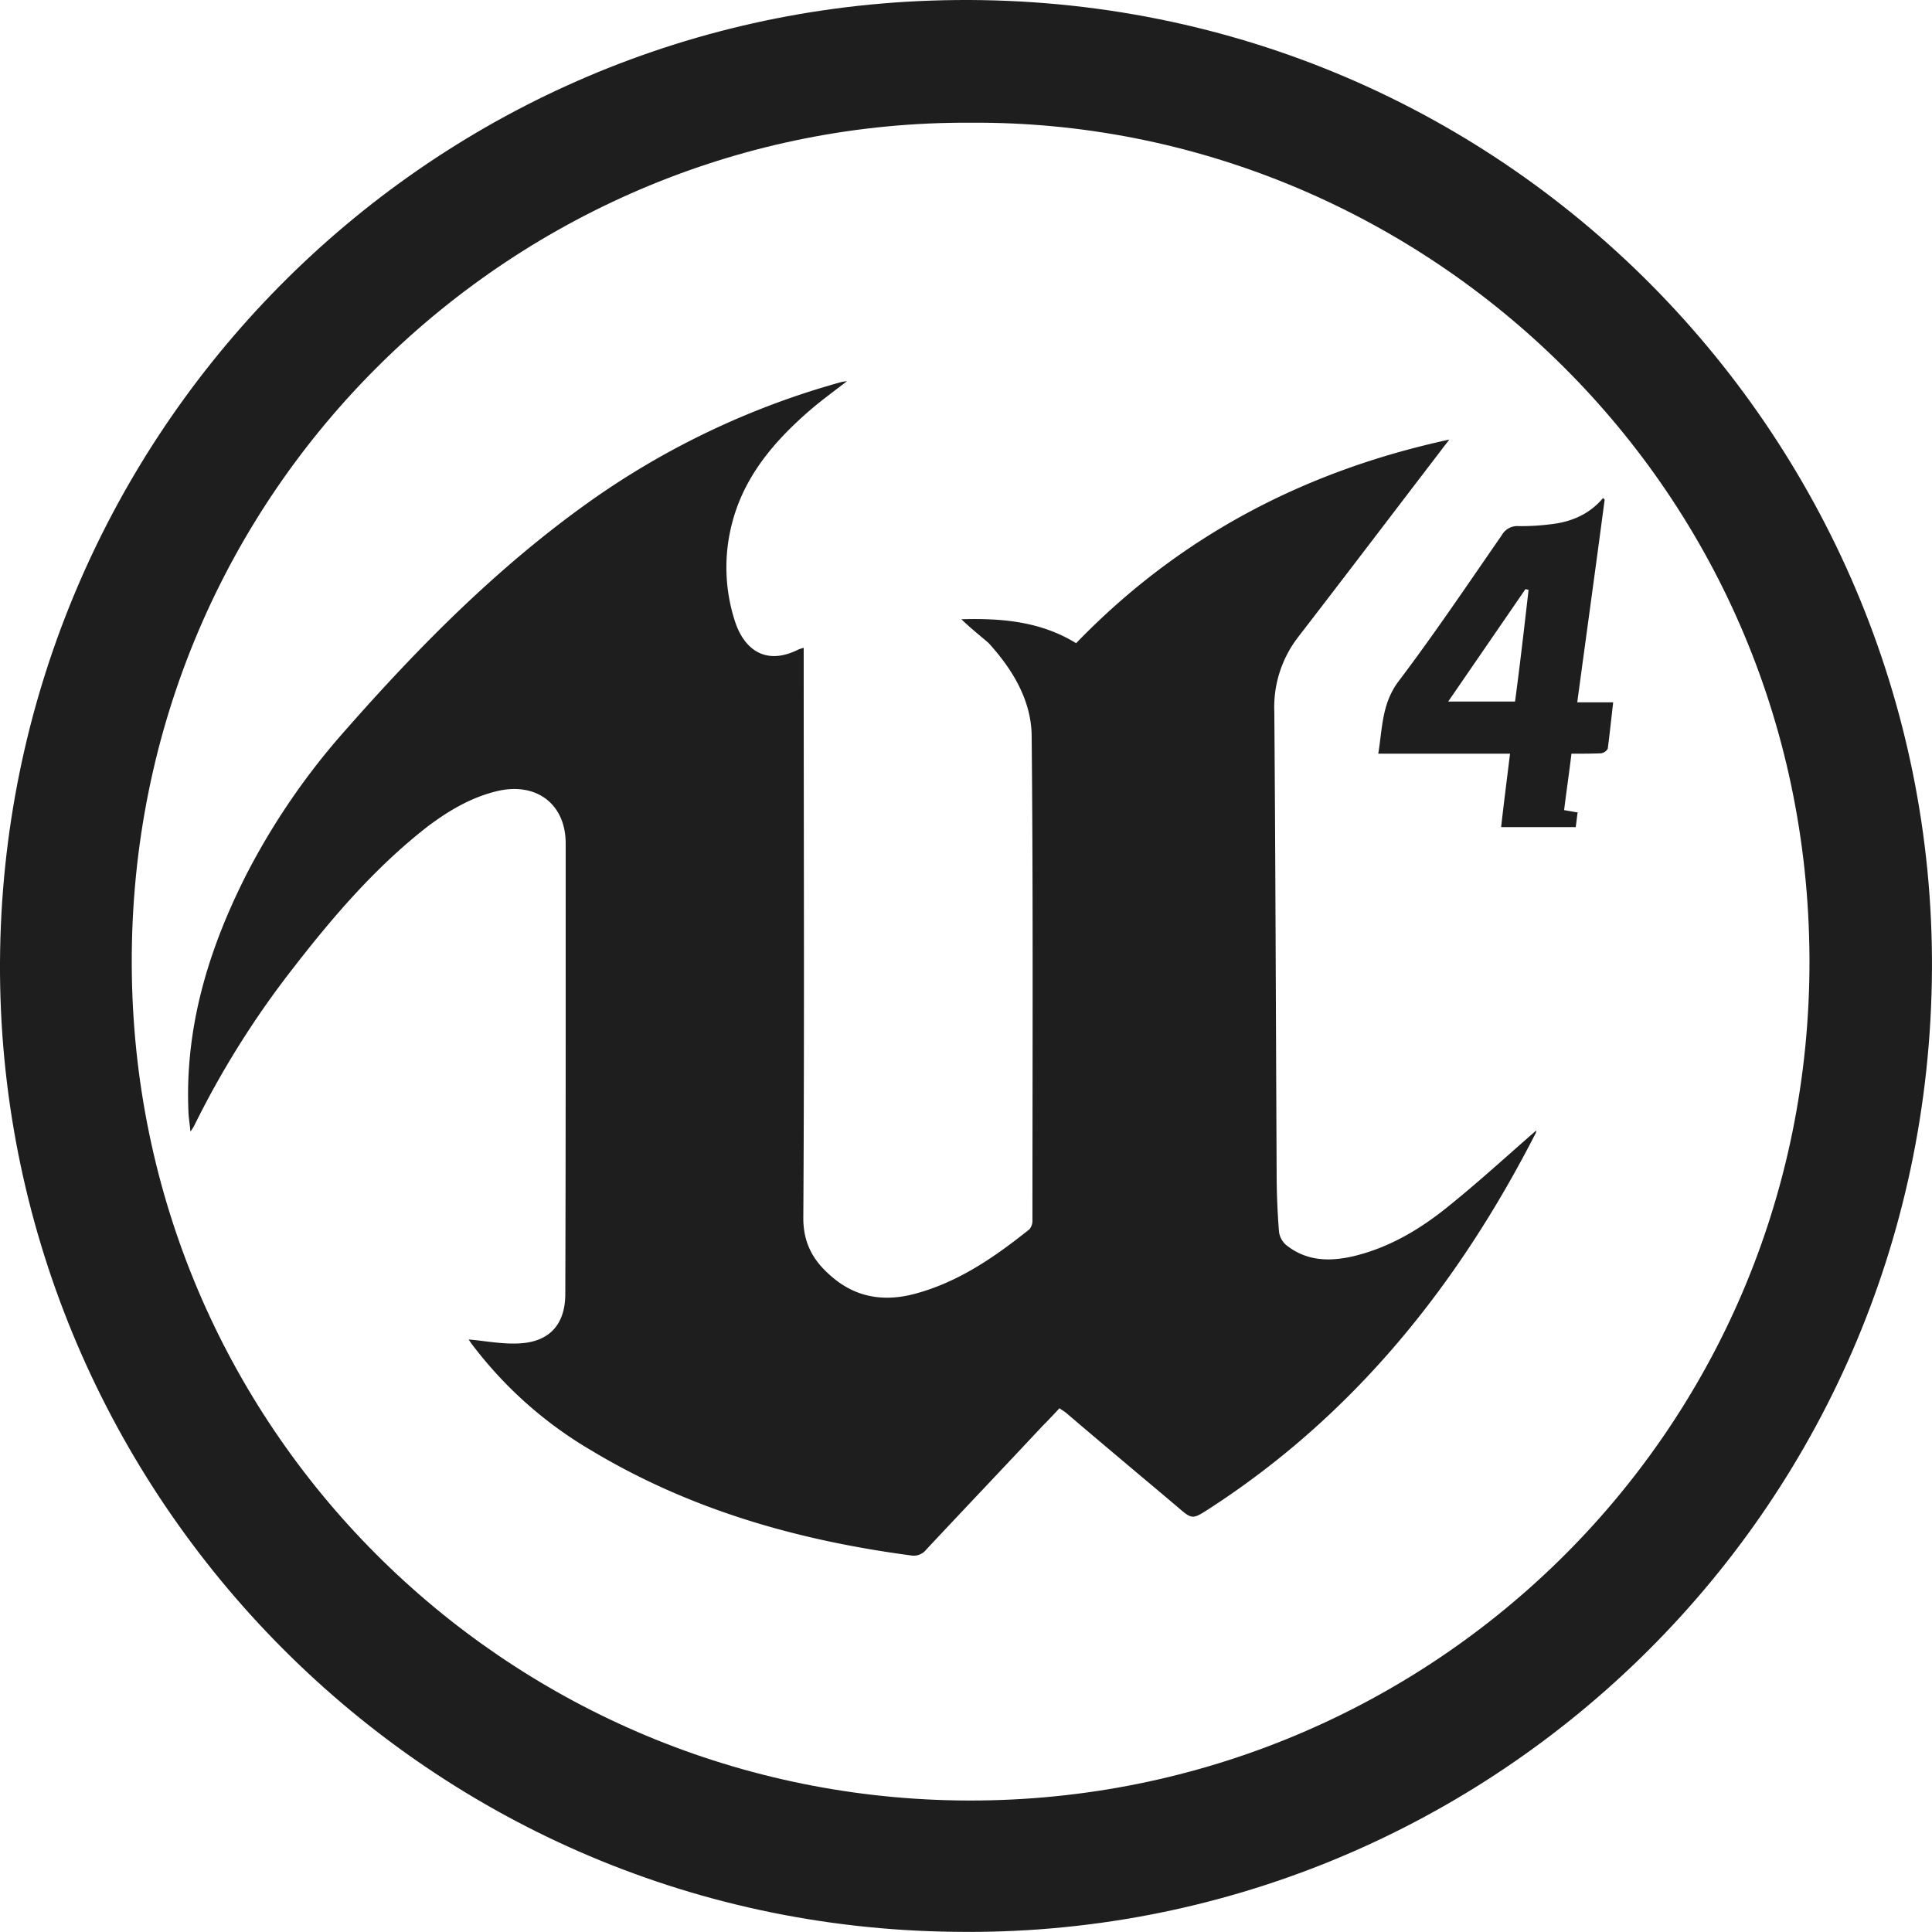 <svg id="Layer_1" data-name="Layer 1" xmlns="http://www.w3.org/2000/svg" viewBox="0 0 500.01 499.99"><defs><style>.cls-1{fill:#1e1e1e;}</style></defs><path class="cls-1" d="M247.1,500C108.1,498.5-.7,384.3,0,249,.7,115.2,106.5,4.9,240.8.2,386.2-4.9,500.8,112.2,500,251,499.2,392.4,383.6,502,247.1,500Zm4.1-468.2C134.2,31.1,33.5,126,34.1,249.9c.5,119.6,96.5,214.3,213.7,216.1,120.3,1.8,220.9-94.3,220.5-217.8C467.8,123.9,366.3,31,251.2,31.8Z" transform="translate(0 -0.04)"/><path class="cls-1" d="M248.8,160.3c10.6-.3,20.6.6,29.7,6.2,26.5-27.4,58.7-44.5,96.6-52.7-1,1.3-1.5,1.9-2,2.6-12.4,16.2-24.7,32.4-37.2,48.6a29.68,29.68,0,0,0-6.1,19.3c.3,39.7.4,79.5.6,119.2,0,5.1.2,10.1.6,15.2a5.43,5.43,0,0,0,1.8,3.5c5.3,4.3,11.4,4.4,17.7,2.9,9-2.2,16.8-6.8,23.9-12.5,8-6.4,15.6-13.4,23.2-20a2.8,2.8,0,0,1-.1.6c-20.2,39.5-47.1,73.1-84.7,97.4-4.2,2.7-4.3,2.7-8.1-.6-9.6-8.1-19.3-16.2-28.9-24.4-.4-.3-.9-.6-1.6-1.1-1.5,1.6-2.9,3.1-4.4,4.6-10,10.7-20.1,21.3-30.1,32a4.11,4.11,0,0,1-3.9,1.5c-29.3-3.9-57.2-11.8-82.8-27.2a105.31,105.31,0,0,1-30.2-26.6,21.17,21.17,0,0,1-1.5-2.1c4.5.4,9,1.3,13.4,1,7.7-.5,11.6-5.1,11.6-12.8.1-29.4.1-58.7.1-88.1V218.3c0-9.9-7.2-15.6-16.9-13.7-7.1,1.5-13.2,5.1-18.9,9.4C97,224.6,85.9,237.6,75.4,251.2a234.41,234.41,0,0,0-25.1,40.1,15,15,0,0,1-1,1.6c-.2-1.9-.4-3.2-.5-4.5-1.1-22.2,5.1-42.6,15-62.1a181.31,181.31,0,0,1,25.7-37.4c19-21.6,39.1-41.9,62.6-58.7a208.25,208.25,0,0,1,65.7-31.3,11.28,11.28,0,0,1,1.4-.2c-3.5,2.7-6.8,5.1-9.8,7.7-9.3,8.1-17.1,17.3-20.1,29.7a45.09,45.09,0,0,0,.9,24.7c2.2,6.9,7.6,11.7,16.3,7.4a8.64,8.64,0,0,1,1.5-.5V171c0,48.1.2,96.2-.1,144.3,0,7,3,11.6,7.9,15.6,6.2,5.1,13.4,6,20.9,4,11.3-3,20.7-9.5,29.7-16.7a3.37,3.37,0,0,0,.8-2.3c0-41.8.2-83.6-.2-125.4-.1-9.3-5-17.3-11.2-24.1C253.7,164.6,251.3,162.7,248.8,160.3Z" transform="translate(0 -0.04)"/><path class="cls-1" d="M415.3,129.3c-2.3,17.4-4.7,34.7-7.1,52.5h9.3c-.5,4.3-.9,8.1-1.4,12a2.38,2.38,0,0,1-1.8,1.2c-2.5.1-4.9.1-7.6.1-.6,5-1.3,9.7-1.9,14.6,1.2.2,2.2.4,3.5.6-.2,1.3-.3,2.5-.5,3.8H388.5c.7-6.3,1.5-12.4,2.3-19H356.7c1.1-6.7.9-13,5.3-18.8,9.3-12.3,17.9-25.1,26.7-37.8a4.58,4.58,0,0,1,4.3-2.3,60.6,60.6,0,0,0,8.5-.5c5.2-.6,9.9-2.6,13.4-6.8C414.9,129,415.1,129.2,415.3,129.3Zm-19.7,23.4c-.3-.1-.5-.1-.8-.2l-20,29.1h17.3C393.4,171.9,394.5,162.3,395.6,152.7Z" transform="translate(0 -0.04)"/></svg>